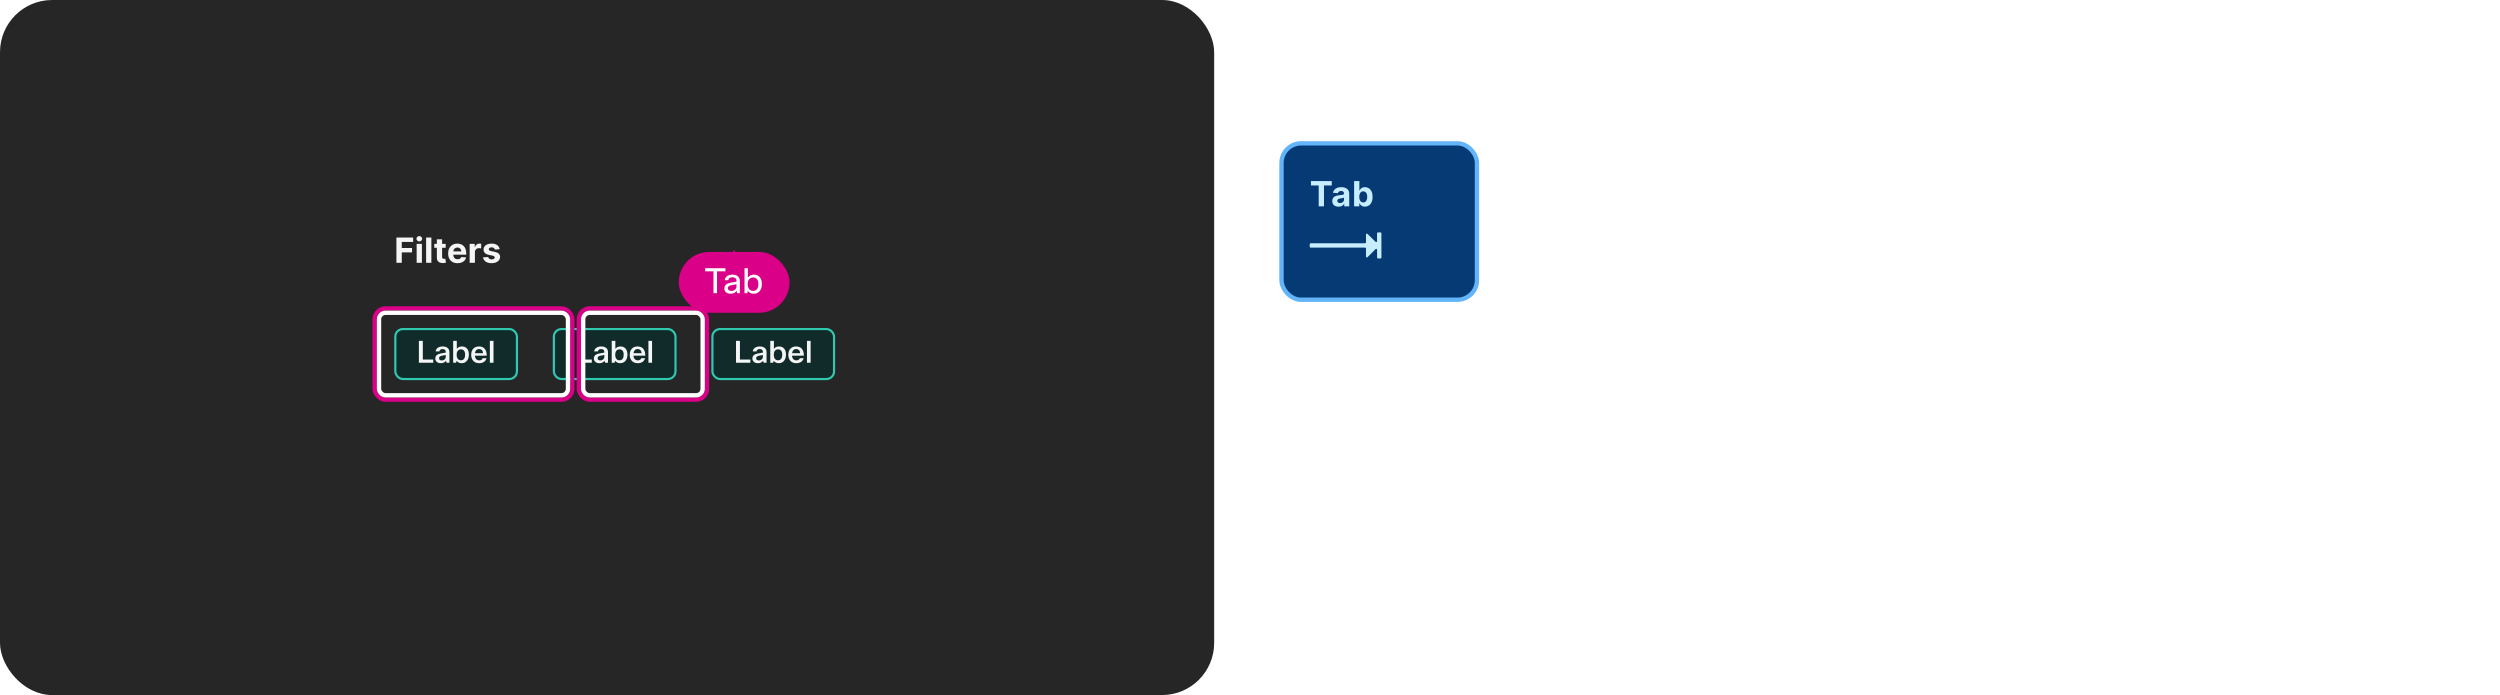 <svg width="1151" height="320" viewBox="0 0 1151 320" fill="none" xmlns="http://www.w3.org/2000/svg">
<rect width="559" height="320" rx="24" fill="#262626"/>
<path d="M182.511 121V109.364H190.216V111.392H184.972V114.165H189.705V116.193H184.972V121H182.511ZM191.825 121V112.273H194.246V121H191.825ZM193.047 111.148C192.687 111.148 192.378 111.028 192.121 110.79C191.863 110.547 191.734 110.258 191.734 109.92C191.734 109.587 191.863 109.301 192.121 109.062C192.378 108.82 192.685 108.699 193.041 108.699C193.405 108.699 193.714 108.82 193.967 109.062C194.225 109.301 194.354 109.587 194.354 109.92C194.354 110.258 194.225 110.547 193.967 110.79C193.714 111.028 193.407 111.148 193.047 111.148ZM198.605 109.364V121H196.185V109.364H198.605ZM205.186 112.273V114.091H199.93V112.273H205.186ZM201.124 110.182H203.544V118.318C203.544 118.542 203.578 118.716 203.646 118.841C203.714 118.962 203.809 119.047 203.93 119.097C204.055 119.146 204.199 119.17 204.362 119.17C204.476 119.17 204.589 119.161 204.703 119.142C204.817 119.119 204.904 119.102 204.964 119.091L205.345 120.892C205.224 120.93 205.054 120.973 204.834 121.023C204.614 121.076 204.347 121.108 204.033 121.119C203.449 121.142 202.938 121.064 202.499 120.886C202.063 120.708 201.724 120.432 201.482 120.057C201.239 119.682 201.12 119.208 201.124 118.636V110.182ZM210.646 121.17C209.749 121.17 208.976 120.989 208.328 120.625C207.684 120.258 207.188 119.739 206.839 119.068C206.491 118.394 206.317 117.597 206.317 116.676C206.317 115.778 206.491 114.991 206.839 114.312C207.188 113.634 207.679 113.106 208.311 112.727C208.947 112.348 209.694 112.159 210.55 112.159C211.125 112.159 211.661 112.252 212.158 112.438C212.658 112.619 213.093 112.894 213.464 113.261C213.839 113.629 214.131 114.091 214.339 114.648C214.548 115.201 214.652 115.848 214.652 116.591V117.256H207.283V115.756H212.374C212.374 115.407 212.298 115.098 212.146 114.83C211.995 114.561 211.785 114.35 211.516 114.199C211.25 114.044 210.942 113.966 210.589 113.966C210.222 113.966 209.896 114.051 209.612 114.222C209.332 114.388 209.112 114.614 208.953 114.898C208.794 115.178 208.713 115.491 208.709 115.835V117.261C208.709 117.693 208.788 118.066 208.947 118.381C209.11 118.695 209.339 118.938 209.635 119.108C209.93 119.278 210.281 119.364 210.686 119.364C210.955 119.364 211.201 119.326 211.425 119.25C211.648 119.174 211.839 119.061 211.999 118.909C212.158 118.758 212.279 118.572 212.362 118.352L214.601 118.5C214.487 119.038 214.254 119.508 213.902 119.909C213.554 120.307 213.103 120.617 212.55 120.841C212 121.061 211.366 121.17 210.646 121.17ZM216.232 121V112.273H218.578V113.795H218.669C218.828 113.254 219.095 112.845 219.47 112.568C219.845 112.288 220.277 112.148 220.766 112.148C220.887 112.148 221.018 112.155 221.158 112.17C221.298 112.186 221.421 112.206 221.527 112.233V114.381C221.413 114.347 221.256 114.316 221.055 114.29C220.855 114.263 220.671 114.25 220.504 114.25C220.148 114.25 219.83 114.328 219.55 114.483C219.273 114.634 219.054 114.847 218.891 115.119C218.732 115.392 218.652 115.706 218.652 116.062V121H216.232ZM230.04 114.761L227.824 114.898C227.786 114.708 227.705 114.538 227.58 114.386C227.455 114.231 227.29 114.108 227.085 114.017C226.884 113.922 226.644 113.875 226.364 113.875C225.989 113.875 225.672 113.955 225.415 114.114C225.157 114.269 225.028 114.477 225.028 114.739C225.028 114.947 225.112 115.123 225.278 115.267C225.445 115.411 225.731 115.527 226.136 115.614L227.716 115.932C228.564 116.106 229.197 116.386 229.614 116.773C230.03 117.159 230.239 117.667 230.239 118.295C230.239 118.867 230.07 119.369 229.733 119.801C229.4 120.233 228.941 120.57 228.358 120.812C227.778 121.051 227.11 121.17 226.352 121.17C225.197 121.17 224.277 120.93 223.591 120.449C222.909 119.964 222.509 119.305 222.392 118.472L224.773 118.347C224.845 118.699 225.019 118.968 225.295 119.153C225.572 119.335 225.926 119.426 226.358 119.426C226.782 119.426 227.123 119.345 227.381 119.182C227.642 119.015 227.775 118.801 227.778 118.54C227.775 118.32 227.682 118.14 227.5 118C227.318 117.856 227.038 117.746 226.659 117.67L225.148 117.369C224.295 117.199 223.661 116.903 223.244 116.483C222.831 116.062 222.625 115.527 222.625 114.875C222.625 114.314 222.777 113.831 223.08 113.426C223.386 113.021 223.816 112.708 224.369 112.489C224.926 112.269 225.578 112.159 226.324 112.159C227.426 112.159 228.294 112.392 228.926 112.858C229.563 113.324 229.934 113.958 230.04 114.761Z" fill="white" fill-opacity="0.95"/>
<g filter="url(#filter0_ddd_144_7104)">
<rect x="181.5" y="151" width="57" height="24" rx="4" fill="#102B2A"/>
<rect x="182" y="151.5" width="56" height="23" rx="3.5" stroke="#30C9B0"/>
<path d="M192.858 156.92H194.664V165.53H199.466V167H192.858V156.92ZM202.298 161.778H200.548C200.669 161.022 201.047 160.443 201.682 160.042C202.251 159.687 202.965 159.51 203.824 159.51C204.86 159.51 205.653 159.776 206.204 160.308C206.68 160.765 206.918 161.358 206.918 162.086V167H205.574L205.364 166.104C204.795 166.841 203.987 167.21 202.942 167.21C202.111 167.21 201.467 166.986 201.01 166.538C200.609 166.146 200.408 165.647 200.408 165.04C200.408 164.359 200.655 163.827 201.15 163.444C201.598 163.089 202.293 162.833 203.236 162.674L205.238 162.338V161.988C205.238 161.549 205.093 161.223 204.804 161.008C204.552 160.812 204.207 160.714 203.768 160.714C202.9 160.714 202.41 161.069 202.298 161.778ZM205.238 163.444L203.656 163.724C203.115 163.827 202.727 163.971 202.494 164.158C202.261 164.335 202.144 164.587 202.144 164.914C202.144 165.595 202.559 165.936 203.39 165.936C203.931 165.936 204.389 165.759 204.762 165.404C205.079 165.096 205.238 164.737 205.238 164.326V163.444ZM208.633 156.92H210.313V160.602C210.892 159.874 211.671 159.51 212.651 159.51C213.706 159.51 214.518 159.869 215.087 160.588C215.61 161.241 215.871 162.119 215.871 163.22C215.871 164.564 215.512 165.595 214.793 166.314C214.205 166.911 213.445 167.21 212.511 167.21C211.55 167.21 210.794 166.846 210.243 166.118L209.977 167H208.633V156.92ZM214.149 163.29C214.149 162.413 213.949 161.764 213.547 161.344C213.221 161.008 212.782 160.84 212.231 160.84C211.606 160.84 211.111 161.069 210.747 161.526C210.411 161.965 210.243 162.548 210.243 163.276C210.243 164.191 210.449 164.872 210.859 165.32C211.205 165.693 211.653 165.88 212.203 165.88C212.847 165.88 213.337 165.642 213.673 165.166C213.991 164.718 214.149 164.093 214.149 163.29ZM222.243 164.9H224.007C223.811 165.647 223.405 166.225 222.789 166.636C222.201 167.019 221.478 167.21 220.619 167.21C219.434 167.21 218.51 166.837 217.847 166.09C217.241 165.409 216.937 164.499 216.937 163.36C216.937 162.053 217.315 161.055 218.071 160.364C218.706 159.795 219.532 159.51 220.549 159.51C221.735 159.51 222.631 159.897 223.237 160.672C223.807 161.391 224.091 162.417 224.091 163.752H218.645C218.711 164.536 218.953 165.11 219.373 165.474C219.709 165.773 220.148 165.922 220.689 165.922C221.072 165.922 221.403 165.829 221.683 165.642C221.963 165.455 222.15 165.208 222.243 164.9ZM222.369 162.604C222.332 161.923 222.127 161.423 221.753 161.106C221.445 160.835 221.044 160.7 220.549 160.7C220.008 160.7 219.574 160.877 219.247 161.232C218.949 161.549 218.757 162.007 218.673 162.604H222.369ZM227.212 156.92V167H225.532V156.92H227.212Z" fill="white" fill-opacity="0.95"/>
</g>
<rect x="255" y="151.5" width="56" height="23" rx="3.5" fill="#102B2A"/>
<rect x="255" y="151.5" width="56" height="23" rx="3.5" stroke="#30C9B0"/>
<path d="M265.858 156.92H267.664V165.53H272.466V167H265.858V156.92ZM275.298 161.778H273.548C273.669 161.022 274.047 160.443 274.682 160.042C275.251 159.687 275.965 159.51 276.824 159.51C277.86 159.51 278.653 159.776 279.204 160.308C279.68 160.765 279.918 161.358 279.918 162.086V167H278.574L278.364 166.104C277.795 166.841 276.987 167.21 275.942 167.21C275.111 167.21 274.467 166.986 274.01 166.538C273.609 166.146 273.408 165.647 273.408 165.04C273.408 164.359 273.655 163.827 274.15 163.444C274.598 163.089 275.293 162.833 276.236 162.674L278.238 162.338V161.988C278.238 161.549 278.093 161.223 277.804 161.008C277.552 160.812 277.207 160.714 276.768 160.714C275.9 160.714 275.41 161.069 275.298 161.778ZM278.238 163.444L276.656 163.724C276.115 163.827 275.727 163.971 275.494 164.158C275.261 164.335 275.144 164.587 275.144 164.914C275.144 165.595 275.559 165.936 276.39 165.936C276.931 165.936 277.389 165.759 277.762 165.404C278.079 165.096 278.238 164.737 278.238 164.326V163.444ZM281.633 156.92H283.313V160.602C283.892 159.874 284.671 159.51 285.651 159.51C286.706 159.51 287.518 159.869 288.087 160.588C288.61 161.241 288.871 162.119 288.871 163.22C288.871 164.564 288.512 165.595 287.793 166.314C287.205 166.911 286.445 167.21 285.511 167.21C284.55 167.21 283.794 166.846 283.243 166.118L282.977 167H281.633V156.92ZM287.149 163.29C287.149 162.413 286.949 161.764 286.547 161.344C286.221 161.008 285.782 160.84 285.231 160.84C284.606 160.84 284.111 161.069 283.747 161.526C283.411 161.965 283.243 162.548 283.243 163.276C283.243 164.191 283.449 164.872 283.859 165.32C284.205 165.693 284.653 165.88 285.203 165.88C285.847 165.88 286.337 165.642 286.673 165.166C286.991 164.718 287.149 164.093 287.149 163.29ZM295.243 164.9H297.007C296.811 165.647 296.405 166.225 295.789 166.636C295.201 167.019 294.478 167.21 293.619 167.21C292.434 167.21 291.51 166.837 290.847 166.09C290.241 165.409 289.937 164.499 289.937 163.36C289.937 162.053 290.315 161.055 291.071 160.364C291.706 159.795 292.532 159.51 293.549 159.51C294.735 159.51 295.631 159.897 296.237 160.672C296.807 161.391 297.091 162.417 297.091 163.752H291.645C291.711 164.536 291.953 165.11 292.373 165.474C292.709 165.773 293.148 165.922 293.689 165.922C294.072 165.922 294.403 165.829 294.683 165.642C294.963 165.455 295.15 165.208 295.243 164.9ZM295.369 162.604C295.332 161.923 295.127 161.423 294.753 161.106C294.445 160.835 294.044 160.7 293.549 160.7C293.008 160.7 292.574 160.877 292.247 161.232C291.949 161.549 291.757 162.007 291.673 162.604H295.369ZM300.212 156.92V167H298.532V156.92H300.212Z" fill="white" fill-opacity="0.95"/>
<rect x="328" y="151.5" width="56" height="23" rx="3.5" fill="#102B2A"/>
<rect x="328" y="151.5" width="56" height="23" rx="3.5" stroke="#30C9B0"/>
<path d="M338.858 156.92H340.664V165.53H345.466V167H338.858V156.92ZM348.298 161.778H346.548C346.669 161.022 347.047 160.443 347.682 160.042C348.251 159.687 348.965 159.51 349.824 159.51C350.86 159.51 351.653 159.776 352.204 160.308C352.68 160.765 352.918 161.358 352.918 162.086V167H351.574L351.364 166.104C350.795 166.841 349.987 167.21 348.942 167.21C348.111 167.21 347.467 166.986 347.01 166.538C346.609 166.146 346.408 165.647 346.408 165.04C346.408 164.359 346.655 163.827 347.15 163.444C347.598 163.089 348.293 162.833 349.236 162.674L351.238 162.338V161.988C351.238 161.549 351.093 161.223 350.804 161.008C350.552 160.812 350.207 160.714 349.768 160.714C348.9 160.714 348.41 161.069 348.298 161.778ZM351.238 163.444L349.656 163.724C349.115 163.827 348.727 163.971 348.494 164.158C348.261 164.335 348.144 164.587 348.144 164.914C348.144 165.595 348.559 165.936 349.39 165.936C349.931 165.936 350.389 165.759 350.762 165.404C351.079 165.096 351.238 164.737 351.238 164.326V163.444ZM354.633 156.92H356.313V160.602C356.892 159.874 357.671 159.51 358.651 159.51C359.706 159.51 360.518 159.869 361.087 160.588C361.61 161.241 361.871 162.119 361.871 163.22C361.871 164.564 361.512 165.595 360.793 166.314C360.205 166.911 359.445 167.21 358.511 167.21C357.55 167.21 356.794 166.846 356.243 166.118L355.977 167H354.633V156.92ZM360.149 163.29C360.149 162.413 359.949 161.764 359.547 161.344C359.221 161.008 358.782 160.84 358.231 160.84C357.606 160.84 357.111 161.069 356.747 161.526C356.411 161.965 356.243 162.548 356.243 163.276C356.243 164.191 356.449 164.872 356.859 165.32C357.205 165.693 357.653 165.88 358.203 165.88C358.847 165.88 359.337 165.642 359.673 165.166C359.991 164.718 360.149 164.093 360.149 163.29ZM368.243 164.9H370.007C369.811 165.647 369.405 166.225 368.789 166.636C368.201 167.019 367.478 167.21 366.619 167.21C365.434 167.21 364.51 166.837 363.847 166.09C363.241 165.409 362.937 164.499 362.937 163.36C362.937 162.053 363.315 161.055 364.071 160.364C364.706 159.795 365.532 159.51 366.549 159.51C367.735 159.51 368.631 159.897 369.237 160.672C369.807 161.391 370.091 162.417 370.091 163.752H364.645C364.711 164.536 364.953 165.11 365.373 165.474C365.709 165.773 366.148 165.922 366.689 165.922C367.072 165.922 367.403 165.829 367.683 165.642C367.963 165.455 368.15 165.208 368.243 164.9ZM368.369 162.604C368.332 161.923 368.127 161.423 367.753 161.106C367.445 160.835 367.044 160.7 366.549 160.7C366.008 160.7 365.574 160.877 365.247 161.232C364.949 161.549 364.757 162.007 364.673 162.604H368.369ZM373.212 156.92V167H371.532V156.92H373.212Z" fill="white" fill-opacity="0.95"/>
<rect x="172.5" y="142" width="91" height="42" rx="5" stroke="#DA0087" stroke-width="2"/>
<rect x="174.5" y="144" width="87" height="38" rx="3" stroke="white" stroke-width="2"/>
<rect x="266.5" y="142" width="59" height="42" rx="5" stroke="#DA0087" stroke-width="2"/>
<rect x="268.5" y="144" width="55" height="38" rx="3" stroke="white" stroke-width="2"/>
<path d="M338 124V123" stroke="#DA0087"/>
<path d="M338 115L334 123H342L338 115Z" fill="#DA0087"/>
<rect x="312.5" y="116" width="51" height="28" rx="14" fill="#DA0087"/>
<path d="M333.988 123.48V124.936H330.116V135H328.484V124.936H324.66V123.48H333.988ZM335.291 129H333.659C333.745 128.168 334.139 127.523 334.843 127.064C335.473 126.648 336.267 126.44 337.227 126.44C338.369 126.44 339.243 126.739 339.851 127.336C340.363 127.848 340.619 128.509 340.619 129.32V135H339.355L339.163 133.864C338.513 134.781 337.585 135.24 336.379 135.24C335.43 135.24 334.689 134.984 334.155 134.472C333.718 134.045 333.499 133.507 333.499 132.856C333.499 132.035 333.782 131.4 334.347 130.952C334.849 130.557 335.617 130.269 336.651 130.088L339.083 129.672V129.256C339.083 128.712 338.897 128.301 338.523 128.024C338.193 127.779 337.739 127.656 337.163 127.656C336.033 127.656 335.409 128.104 335.291 129ZM336.747 133.944C337.398 133.944 337.963 133.731 338.443 133.304C338.87 132.909 339.083 132.456 339.083 131.944V130.872L337.019 131.24C336.262 131.368 335.745 131.565 335.467 131.832C335.243 132.045 335.131 132.333 335.131 132.696C335.131 133.101 335.27 133.411 335.547 133.624C335.825 133.837 336.225 133.944 336.747 133.944ZM344.04 135H342.776V123.48H344.312V127.832C344.963 126.904 345.891 126.44 347.096 126.44C348.291 126.44 349.219 126.867 349.88 127.72C350.467 128.488 350.76 129.507 350.76 130.776C350.76 132.28 350.36 133.432 349.56 134.232C348.888 134.904 348.03 135.24 346.984 135.24C345.8 135.24 344.899 134.792 344.28 133.896L344.04 135ZM349.16 130.744C349.16 129.699 348.899 128.915 348.376 128.392C347.96 127.965 347.416 127.752 346.744 127.752C345.966 127.752 345.347 128.035 344.888 128.6C344.451 129.144 344.232 129.859 344.232 130.744C344.232 131.811 344.494 132.627 345.016 133.192C345.454 133.683 346.03 133.928 346.744 133.928C347.544 133.928 348.152 133.635 348.568 133.048C348.963 132.504 349.16 131.736 349.16 130.744Z" fill="white"/>
<path d="M604.195 26.515C606.365 26.515 608.15 25.827 609.55 24.45C610.763 23.26 611.417 21.813 611.51 20.11H615.115C615.022 21.767 614.508 23.307 613.575 24.73C612.618 26.177 611.347 27.32 609.76 28.16C608.057 29.07 606.178 29.525 604.125 29.525C600.322 29.525 597.382 28.23 595.305 25.64C593.485 23.353 592.575 20.273 592.575 16.4C592.575 11.967 593.823 8.572 596.32 6.215C598.397 4.255 601.092 3.275 604.405 3.275C607.555 3.275 610.168 4.243 612.245 6.18C613.972 7.767 614.917 9.668 615.08 11.885H611.475C611.242 10.042 610.413 8.607 608.99 7.58C607.73 6.693 606.202 6.25 604.405 6.25C601.722 6.25 599.657 7.207 598.21 9.12C596.88 10.87 596.215 13.297 596.215 16.4C596.215 19.807 597.055 22.42 598.735 24.24C600.135 25.757 601.955 26.515 604.195 26.515ZM616.498 19.9C616.498 16.563 617.49 14.043 619.473 12.34C621.06 10.963 623.066 10.275 625.493 10.275C628.316 10.275 630.533 11.173 632.143 12.97C633.683 14.65 634.453 16.96 634.453 19.9C634.453 23.19 633.485 25.698 631.548 27.425C629.961 28.825 627.931 29.525 625.458 29.525C622.635 29.525 620.406 28.592 618.773 26.725C617.256 25.022 616.498 22.747 616.498 19.9ZM619.998 19.9C619.998 22.233 620.593 24.018 621.783 25.255C622.763 26.282 624.011 26.795 625.528 26.795C627.301 26.795 628.666 26.13 629.623 24.8C630.51 23.587 630.953 21.953 630.953 19.9C630.953 17.52 630.37 15.723 629.203 14.51C628.246 13.507 627.01 13.005 625.493 13.005C623.743 13.005 622.378 13.67 621.398 15C620.465 16.213 619.998 17.847 619.998 19.9ZM640.255 29H636.895V10.8H639.66L640.045 13.11C641.398 11.22 643.242 10.275 645.575 10.275C647.722 10.275 649.367 10.94 650.51 12.27C651.513 13.46 652.015 15.082 652.015 17.135V29H648.655V17.17C648.655 14.487 647.36 13.145 644.77 13.145C643.417 13.145 642.308 13.612 641.445 14.545C640.652 15.385 640.255 16.458 640.255 17.765V29ZM663.474 26.305V29.175C662.61 29.408 661.782 29.525 660.989 29.525C659.309 29.525 658.049 29 657.209 27.95C656.485 27.087 656.124 25.932 656.124 24.485V13.67H653.429V10.8H656.124L656.334 6.425H659.484V10.8H663.404V13.67H659.484V24.555C659.484 25.908 660.125 26.585 661.409 26.585C662.015 26.585 662.704 26.492 663.474 26.305ZM668.593 29H665.233V10.8H667.998L668.453 13.495C669.479 11.348 671.019 10.275 673.073 10.275C673.749 10.275 674.414 10.357 675.068 10.52V13.88C674.274 13.67 673.563 13.565 672.933 13.565C671.579 13.565 670.518 14.113 669.748 15.21C668.978 16.307 668.593 17.858 668.593 19.865V29ZM674.917 19.9C674.917 16.563 675.908 14.043 677.892 12.34C679.478 10.963 681.485 10.275 683.912 10.275C686.735 10.275 688.952 11.173 690.562 12.97C692.102 14.65 692.872 16.96 692.872 19.9C692.872 23.19 691.903 25.698 689.967 27.425C688.38 28.825 686.35 29.525 683.877 29.525C681.053 29.525 678.825 28.592 677.192 26.725C675.675 25.022 674.917 22.747 674.917 19.9ZM678.417 19.9C678.417 22.233 679.012 24.018 680.202 25.255C681.182 26.282 682.43 26.795 683.947 26.795C685.72 26.795 687.085 26.13 688.042 24.8C688.928 23.587 689.372 21.953 689.372 19.9C689.372 17.52 688.788 15.723 687.622 14.51C686.665 13.507 685.428 13.005 683.912 13.005C682.162 13.005 680.797 13.67 679.817 15C678.883 16.213 678.417 17.847 678.417 19.9ZM698.674 3.8V29H695.314V3.8H698.674ZM712.825 24.065C712.825 23.038 712.288 22.268 711.215 21.755C710.585 21.475 709.36 21.125 707.54 20.705C705.3 20.215 703.702 19.503 702.745 18.57C701.952 17.777 701.555 16.738 701.555 15.455C701.555 13.752 702.243 12.445 703.62 11.535C704.857 10.695 706.525 10.275 708.625 10.275C710.795 10.275 712.557 10.812 713.91 11.885C715.077 12.818 715.8 14.055 716.08 15.595H712.65C712.253 13.822 710.9 12.935 708.59 12.935C707.307 12.935 706.35 13.168 705.72 13.635C705.207 14.032 704.95 14.533 704.95 15.14C704.95 15.887 705.23 16.447 705.79 16.82C706.373 17.193 707.505 17.567 709.185 17.94C711.752 18.5 713.537 19.188 714.54 20.005C715.66 20.915 716.22 22.187 716.22 23.82C716.22 25.64 715.473 27.075 713.98 28.125C712.627 29.058 710.842 29.525 708.625 29.525C706.198 29.525 704.273 28.942 702.85 27.775C701.613 26.748 700.925 25.418 700.785 23.785H704.215C704.588 25.838 706.07 26.865 708.66 26.865C710.06 26.865 711.145 26.562 711.915 25.955C712.522 25.465 712.825 24.835 712.825 24.065Z" fill="white" fill-opacity="0.95"/>
<rect x="590" y="66" width="90" height="72" rx="9" fill="#063A75"/>
<rect x="590" y="66" width="90" height="72" rx="9" stroke="#64B4FA" stroke-width="2"/>
<path d="M603.568 85.392V83.364H613.125V85.392H609.562V95H607.131V85.392H603.568ZM616.275 95.165C615.718 95.165 615.222 95.068 614.786 94.875C614.35 94.678 614.006 94.388 613.752 94.006C613.502 93.619 613.377 93.138 613.377 92.562C613.377 92.078 613.466 91.671 613.644 91.341C613.822 91.011 614.064 90.746 614.371 90.546C614.678 90.345 615.026 90.193 615.417 90.091C615.811 89.989 616.223 89.917 616.655 89.875C617.163 89.822 617.572 89.773 617.882 89.727C618.193 89.678 618.418 89.606 618.559 89.511C618.699 89.417 618.769 89.276 618.769 89.091V89.057C618.769 88.697 618.655 88.419 618.428 88.222C618.204 88.025 617.886 87.926 617.473 87.926C617.038 87.926 616.691 88.023 616.434 88.216C616.176 88.405 616.006 88.644 615.922 88.932L613.684 88.75C613.797 88.22 614.021 87.761 614.354 87.375C614.687 86.985 615.117 86.686 615.644 86.477C616.174 86.265 616.788 86.159 617.485 86.159C617.97 86.159 618.434 86.216 618.877 86.329C619.324 86.443 619.72 86.619 620.064 86.858C620.413 87.097 620.687 87.403 620.888 87.778C621.089 88.15 621.189 88.595 621.189 89.114V95H618.894V93.79H618.826C618.686 94.062 618.498 94.303 618.263 94.511C618.028 94.716 617.746 94.877 617.417 94.994C617.087 95.108 616.706 95.165 616.275 95.165ZM616.968 93.494C617.324 93.494 617.638 93.424 617.911 93.284C618.184 93.14 618.398 92.947 618.553 92.704C618.708 92.462 618.786 92.188 618.786 91.881V90.954C618.71 91.004 618.606 91.049 618.473 91.091C618.345 91.129 618.199 91.165 618.036 91.199C617.873 91.229 617.71 91.258 617.547 91.284C617.384 91.307 617.237 91.328 617.104 91.347C616.82 91.388 616.572 91.454 616.36 91.546C616.148 91.636 615.983 91.76 615.865 91.915C615.748 92.066 615.689 92.256 615.689 92.483C615.689 92.812 615.809 93.064 616.047 93.239C616.29 93.409 616.597 93.494 616.968 93.494ZM623.433 95V83.364H625.853V87.739H625.927C626.033 87.504 626.186 87.265 626.387 87.023C626.592 86.776 626.857 86.572 627.183 86.409C627.512 86.242 627.921 86.159 628.41 86.159C629.046 86.159 629.633 86.326 630.171 86.659C630.709 86.989 631.139 87.487 631.461 88.153C631.783 88.816 631.944 89.648 631.944 90.648C631.944 91.621 631.787 92.443 631.472 93.114C631.162 93.78 630.738 94.286 630.2 94.631C629.666 94.972 629.067 95.142 628.404 95.142C627.935 95.142 627.535 95.064 627.205 94.909C626.88 94.754 626.613 94.559 626.404 94.324C626.196 94.085 626.037 93.845 625.927 93.602H625.819V95H623.433ZM625.802 90.636C625.802 91.155 625.874 91.608 626.018 91.994C626.162 92.381 626.37 92.682 626.643 92.898C626.916 93.11 627.247 93.216 627.637 93.216C628.031 93.216 628.364 93.108 628.637 92.892C628.91 92.672 629.116 92.369 629.256 91.983C629.4 91.593 629.472 91.144 629.472 90.636C629.472 90.133 629.402 89.689 629.262 89.307C629.122 88.924 628.916 88.625 628.643 88.409C628.37 88.193 628.035 88.085 627.637 88.085C627.243 88.085 626.91 88.189 626.637 88.398C626.368 88.606 626.162 88.901 626.018 89.284C625.874 89.667 625.802 90.117 625.802 90.636Z" fill="#C7EEFF"/>
<path d="M633.986 107.405C633.985 107.184 634.164 107.005 634.385 107.004L635.585 107.001C635.806 107 635.985 107.179 635.986 107.4L636.015 118.6C636.015 118.821 635.837 119 635.616 119.001L634.416 119.004C634.195 119.005 634.015 118.826 634.015 118.605L634.005 114.964C634.004 114.609 633.574 114.431 633.322 114.683L629.583 118.422C629.331 118.674 628.9 118.496 628.9 118.139V114.405C628.9 114.184 628.721 114.005 628.5 114.005H603.4C603.179 114.005 603 113.826 603 113.605V112.405C603 112.184 603.179 112.005 603.4 112.005H628.5C628.721 112.005 628.9 111.826 628.9 111.605V107.96C628.9 107.605 629.327 107.426 629.58 107.674L633.315 111.348C633.568 111.597 633.996 111.417 633.995 111.061L633.986 107.405Z" fill="#C7EEFF"/>
<path d="M695.773 97.614V96.364H704.5V97.614H700.841V108H699.432V97.614H695.773ZM708.773 108.182C707.985 108.182 707.294 107.994 706.699 107.619C706.108 107.244 705.646 106.72 705.312 106.045C704.983 105.371 704.818 104.583 704.818 103.682C704.818 102.773 704.983 101.979 705.312 101.301C705.646 100.623 706.108 100.097 706.699 99.722C707.294 99.347 707.985 99.159 708.773 99.159C709.561 99.159 710.25 99.347 710.841 99.722C711.436 100.097 711.898 100.623 712.227 101.301C712.561 101.979 712.727 102.773 712.727 103.682C712.727 104.583 712.561 105.371 712.227 106.045C711.898 106.72 711.436 107.244 710.841 107.619C710.25 107.994 709.561 108.182 708.773 108.182ZM708.773 106.977C709.371 106.977 709.864 106.824 710.25 106.517C710.636 106.21 710.922 105.807 711.108 105.307C711.294 104.807 711.386 104.265 711.386 103.682C711.386 103.098 711.294 102.555 711.108 102.051C710.922 101.547 710.636 101.14 710.25 100.83C709.864 100.519 709.371 100.364 708.773 100.364C708.174 100.364 707.682 100.519 707.295 100.83C706.909 101.14 706.623 101.547 706.438 102.051C706.252 102.555 706.159 103.098 706.159 103.682C706.159 104.265 706.252 104.807 706.438 105.307C706.623 105.807 706.909 106.21 707.295 106.517C707.682 106.824 708.174 106.977 708.773 106.977ZM719.274 108V99.273H720.57V100.636H720.683C720.865 100.17 721.159 99.809 721.564 99.551C721.969 99.29 722.456 99.159 723.024 99.159C723.6 99.159 724.079 99.29 724.462 99.551C724.848 99.809 725.149 100.17 725.365 100.636H725.456C725.679 100.186 726.015 99.828 726.462 99.562C726.909 99.294 727.445 99.159 728.07 99.159C728.85 99.159 729.488 99.403 729.984 99.892C730.481 100.377 730.729 101.133 730.729 102.159V108H729.388V102.159C729.388 101.515 729.212 101.055 728.859 100.778C728.507 100.502 728.092 100.364 727.615 100.364C727.001 100.364 726.526 100.549 726.189 100.92C725.852 101.288 725.683 101.754 725.683 102.318V108H724.32V102.023C724.32 101.527 724.159 101.127 723.837 100.824C723.515 100.517 723.1 100.364 722.592 100.364C722.244 100.364 721.918 100.456 721.615 100.642C721.316 100.828 721.073 101.085 720.888 101.415C720.706 101.741 720.615 102.117 720.615 102.545V108H719.274ZM736.726 108.182C735.938 108.182 735.247 107.994 734.652 107.619C734.061 107.244 733.599 106.72 733.266 106.045C732.936 105.371 732.771 104.583 732.771 103.682C732.771 102.773 732.936 101.979 733.266 101.301C733.599 100.623 734.061 100.097 734.652 99.722C735.247 99.347 735.938 99.159 736.726 99.159C737.514 99.159 738.203 99.347 738.794 99.722C739.389 100.097 739.851 100.623 740.18 101.301C740.514 101.979 740.68 102.773 740.68 103.682C740.68 104.583 740.514 105.371 740.18 106.045C739.851 106.72 739.389 107.244 738.794 107.619C738.203 107.994 737.514 108.182 736.726 108.182ZM736.726 106.977C737.324 106.977 737.817 106.824 738.203 106.517C738.589 106.21 738.875 105.807 739.061 105.307C739.247 104.807 739.339 104.265 739.339 103.682C739.339 103.098 739.247 102.555 739.061 102.051C738.875 101.547 738.589 101.14 738.203 100.83C737.817 100.519 737.324 100.364 736.726 100.364C736.127 100.364 735.635 100.519 735.249 100.83C734.862 101.14 734.576 101.547 734.391 102.051C734.205 102.555 734.112 103.098 734.112 103.682C734.112 104.265 734.205 104.807 734.391 105.307C734.576 105.807 734.862 106.21 735.249 106.517C735.635 106.824 736.127 106.977 736.726 106.977ZM749.551 99.273L746.324 108H744.96L741.733 99.273H743.188L745.597 106.227H745.688L748.097 99.273H749.551ZM754.668 108.182C753.827 108.182 753.101 107.996 752.491 107.625C751.885 107.25 751.418 106.727 751.088 106.057C750.762 105.383 750.599 104.598 750.599 103.705C750.599 102.811 750.762 102.023 751.088 101.341C751.418 100.655 751.876 100.121 752.463 99.739C753.054 99.352 753.743 99.159 754.531 99.159C754.986 99.159 755.435 99.235 755.878 99.386C756.321 99.538 756.724 99.784 757.088 100.125C757.452 100.462 757.741 100.909 757.957 101.466C758.173 102.023 758.281 102.708 758.281 103.523V104.091H751.554V102.932H756.918C756.918 102.439 756.819 102 756.622 101.614C756.429 101.227 756.152 100.922 755.793 100.699C755.437 100.475 755.016 100.364 754.531 100.364C753.997 100.364 753.535 100.496 753.145 100.761C752.759 101.023 752.461 101.364 752.253 101.784C752.045 102.205 751.94 102.655 751.94 103.136V103.909C751.94 104.568 752.054 105.127 752.281 105.585C752.512 106.04 752.832 106.386 753.241 106.625C753.651 106.86 754.126 106.977 754.668 106.977C755.02 106.977 755.338 106.928 755.622 106.83C755.91 106.727 756.158 106.576 756.366 106.375C756.575 106.17 756.736 105.917 756.849 105.614L758.145 105.977C758.009 106.417 757.779 106.803 757.457 107.136C757.135 107.466 756.738 107.723 756.264 107.909C755.791 108.091 755.259 108.182 754.668 108.182ZM768.707 99.273V100.409H764.003V99.273H768.707ZM765.412 108V98.068C765.412 97.568 765.529 97.151 765.764 96.818C765.999 96.485 766.304 96.235 766.679 96.068C767.054 95.901 767.45 95.818 767.866 95.818C768.196 95.818 768.465 95.845 768.673 95.898C768.882 95.951 769.037 96 769.139 96.046L768.753 97.204C768.685 97.182 768.59 97.153 768.469 97.119C768.351 97.085 768.196 97.068 768.003 97.068C767.56 97.068 767.24 97.18 767.043 97.403C766.849 97.627 766.753 97.954 766.753 98.386V108H765.412ZM773.773 108.182C772.985 108.182 772.294 107.994 771.699 107.619C771.108 107.244 770.646 106.72 770.312 106.045C769.983 105.371 769.818 104.583 769.818 103.682C769.818 102.773 769.983 101.979 770.312 101.301C770.646 100.623 771.108 100.097 771.699 99.722C772.294 99.347 772.985 99.159 773.773 99.159C774.561 99.159 775.25 99.347 775.841 99.722C776.436 100.097 776.898 100.623 777.227 101.301C777.561 101.979 777.727 102.773 777.727 103.682C777.727 104.583 777.561 105.371 777.227 106.045C776.898 106.72 776.436 107.244 775.841 107.619C775.25 107.994 774.561 108.182 773.773 108.182ZM773.773 106.977C774.371 106.977 774.864 106.824 775.25 106.517C775.636 106.21 775.922 105.807 776.108 105.307C776.294 104.807 776.386 104.265 776.386 103.682C776.386 103.098 776.294 102.555 776.108 102.051C775.922 101.547 775.636 101.14 775.25 100.83C774.864 100.519 774.371 100.364 773.773 100.364C773.174 100.364 772.682 100.519 772.295 100.83C771.909 101.14 771.623 101.547 771.438 102.051C771.252 102.555 771.159 103.098 771.159 103.682C771.159 104.265 771.252 104.807 771.438 105.307C771.623 105.807 771.909 106.21 772.295 106.517C772.682 106.824 773.174 106.977 773.773 106.977ZM783.32 108.182C782.501 108.182 781.797 107.989 781.206 107.602C780.615 107.216 780.161 106.684 779.842 106.006C779.524 105.328 779.365 104.553 779.365 103.682C779.365 102.795 779.528 102.013 779.854 101.335C780.183 100.653 780.642 100.121 781.229 99.739C781.82 99.352 782.509 99.159 783.297 99.159C783.911 99.159 784.464 99.273 784.956 99.5C785.448 99.727 785.852 100.045 786.166 100.455C786.481 100.864 786.676 101.341 786.751 101.886H785.411C785.308 101.489 785.081 101.136 784.729 100.83C784.38 100.519 783.911 100.364 783.32 100.364C782.797 100.364 782.339 100.5 781.945 100.773C781.554 101.042 781.25 101.422 781.03 101.915C780.814 102.403 780.706 102.977 780.706 103.636C780.706 104.311 780.812 104.898 781.024 105.398C781.24 105.898 781.543 106.286 781.933 106.562C782.327 106.839 782.789 106.977 783.32 106.977C783.668 106.977 783.984 106.917 784.268 106.795C784.553 106.674 784.793 106.5 784.99 106.273C785.187 106.045 785.327 105.773 785.411 105.455H786.751C786.676 105.97 786.488 106.434 786.189 106.847C785.893 107.256 785.501 107.581 785.013 107.824C784.528 108.062 783.964 108.182 783.32 108.182ZM794.212 104.432V99.273H795.553V108H794.212V106.523H794.121C793.916 106.966 793.598 107.343 793.166 107.653C792.734 107.96 792.189 108.114 791.53 108.114C790.984 108.114 790.5 107.994 790.075 107.756C789.651 107.513 789.318 107.15 789.075 106.665C788.833 106.176 788.712 105.561 788.712 104.818V99.273H790.053V104.727C790.053 105.364 790.231 105.871 790.587 106.25C790.946 106.629 791.405 106.818 791.962 106.818C792.295 106.818 792.634 106.733 792.979 106.562C793.327 106.392 793.619 106.131 793.854 105.778C794.092 105.426 794.212 104.977 794.212 104.432ZM804.19 101.227L802.986 101.568C802.91 101.367 802.798 101.172 802.651 100.983C802.507 100.79 802.31 100.631 802.06 100.506C801.81 100.381 801.49 100.318 801.099 100.318C800.565 100.318 800.12 100.441 799.764 100.688C799.412 100.93 799.236 101.239 799.236 101.614C799.236 101.947 799.357 102.21 799.599 102.403C799.842 102.597 800.221 102.758 800.736 102.886L802.031 103.205C802.812 103.394 803.393 103.684 803.776 104.074C804.158 104.46 804.349 104.958 804.349 105.568C804.349 106.068 804.205 106.515 803.918 106.909C803.634 107.303 803.236 107.614 802.724 107.841C802.213 108.068 801.618 108.182 800.94 108.182C800.05 108.182 799.313 107.989 798.73 107.602C798.147 107.216 797.777 106.652 797.622 105.909L798.895 105.591C799.016 106.061 799.245 106.413 799.582 106.648C799.923 106.883 800.368 107 800.918 107C801.543 107 802.039 106.867 802.406 106.602C802.777 106.333 802.963 106.011 802.963 105.636C802.963 105.333 802.857 105.08 802.645 104.875C802.433 104.667 802.107 104.511 801.668 104.409L800.213 104.068C799.414 103.879 798.827 103.585 798.452 103.188C798.08 102.786 797.895 102.284 797.895 101.682C797.895 101.189 798.033 100.754 798.31 100.375C798.59 99.996 798.971 99.699 799.452 99.483C799.937 99.267 800.486 99.159 801.099 99.159C801.963 99.159 802.641 99.349 803.134 99.727C803.63 100.106 803.982 100.606 804.19 101.227ZM814.663 99.273V100.409H810.141V99.273H814.663ZM811.459 97.182H812.8V105.5C812.8 105.879 812.855 106.163 812.964 106.352C813.078 106.538 813.222 106.663 813.396 106.727C813.574 106.788 813.762 106.818 813.959 106.818C814.107 106.818 814.228 106.811 814.322 106.795C814.417 106.777 814.493 106.761 814.55 106.75L814.822 107.955C814.732 107.989 814.605 108.023 814.442 108.057C814.279 108.095 814.072 108.114 813.822 108.114C813.444 108.114 813.072 108.032 812.709 107.869C812.349 107.706 812.05 107.458 811.811 107.125C811.576 106.792 811.459 106.371 811.459 105.864V97.182ZM820.132 108.182C819.344 108.182 818.653 107.994 818.058 107.619C817.467 107.244 817.005 106.72 816.672 106.045C816.342 105.371 816.178 104.583 816.178 103.682C816.178 102.773 816.342 101.979 816.672 101.301C817.005 100.623 817.467 100.097 818.058 99.722C818.653 99.347 819.344 99.159 820.132 99.159C820.92 99.159 821.609 99.347 822.2 99.722C822.795 100.097 823.257 100.623 823.587 101.301C823.92 101.979 824.087 102.773 824.087 103.682C824.087 104.583 823.92 105.371 823.587 106.045C823.257 106.72 822.795 107.244 822.2 107.619C821.609 107.994 820.92 108.182 820.132 108.182ZM820.132 106.977C820.731 106.977 821.223 106.824 821.609 106.517C821.996 106.21 822.282 105.807 822.467 105.307C822.653 104.807 822.746 104.265 822.746 103.682C822.746 103.098 822.653 102.555 822.467 102.051C822.282 101.547 821.996 101.14 821.609 100.83C821.223 100.519 820.731 100.364 820.132 100.364C819.534 100.364 819.041 100.519 818.655 100.83C818.268 101.14 817.982 101.547 817.797 102.051C817.611 102.555 817.518 103.098 817.518 103.682C817.518 104.265 817.611 104.807 817.797 105.307C817.982 105.807 818.268 106.21 818.655 106.517C819.041 106.824 819.534 106.977 820.132 106.977ZM831.974 102.75V108H830.634V99.273H831.929V100.636H832.043C832.247 100.193 832.558 99.837 832.974 99.568C833.391 99.296 833.929 99.159 834.588 99.159C835.179 99.159 835.696 99.28 836.139 99.523C836.582 99.761 836.927 100.125 837.173 100.614C837.42 101.098 837.543 101.712 837.543 102.455V108H836.202V102.545C836.202 101.86 836.024 101.326 835.668 100.943C835.312 100.557 834.823 100.364 834.202 100.364C833.774 100.364 833.391 100.456 833.054 100.642C832.721 100.828 832.457 101.098 832.264 101.455C832.071 101.811 831.974 102.242 831.974 102.75ZM843.652 108.182C842.811 108.182 842.086 107.996 841.476 107.625C840.87 107.25 840.402 106.727 840.072 106.057C839.747 105.383 839.584 104.598 839.584 103.705C839.584 102.811 839.747 102.023 840.072 101.341C840.402 100.655 840.86 100.121 841.447 99.739C842.038 99.352 842.728 99.159 843.516 99.159C843.97 99.159 844.419 99.235 844.862 99.386C845.305 99.538 845.709 99.784 846.072 100.125C846.436 100.462 846.726 100.909 846.942 101.466C847.158 102.023 847.266 102.708 847.266 103.523V104.091H840.538V102.932H845.902C845.902 102.439 845.804 102 845.607 101.614C845.413 101.227 845.137 100.922 844.777 100.699C844.421 100.475 844 100.364 843.516 100.364C842.982 100.364 842.519 100.496 842.129 100.761C841.743 101.023 841.446 101.364 841.237 101.784C841.029 102.205 840.925 102.655 840.925 103.136V103.909C840.925 104.568 841.038 105.127 841.266 105.585C841.497 106.04 841.817 106.386 842.226 106.625C842.635 106.86 843.11 106.977 843.652 106.977C844.004 106.977 844.322 106.928 844.607 106.83C844.894 106.727 845.143 106.576 845.351 106.375C845.559 106.17 845.72 105.917 845.834 105.614L847.129 105.977C846.993 106.417 846.764 106.803 846.442 107.136C846.12 107.466 845.722 107.723 845.249 107.909C844.775 108.091 844.243 108.182 843.652 108.182ZM850.071 99.273L852.162 102.841L854.253 99.273H855.798L852.98 103.636L855.798 108H854.253L852.162 104.614L850.071 108H848.526L851.298 103.636L848.526 99.273H850.071ZM861.507 99.273V100.409H856.984V99.273H861.507ZM858.303 97.182H859.643V105.5C859.643 105.879 859.698 106.163 859.808 106.352C859.922 106.538 860.066 106.663 860.24 106.727C860.418 106.788 860.606 106.818 860.803 106.818C860.95 106.818 861.071 106.811 861.166 106.795C861.261 106.777 861.337 106.761 861.393 106.75L861.666 107.955C861.575 107.989 861.448 108.023 861.286 108.057C861.123 108.095 860.916 108.114 860.666 108.114C860.287 108.114 859.916 108.032 859.553 107.869C859.193 107.706 858.893 107.458 858.655 107.125C858.42 106.792 858.303 106.371 858.303 105.864V97.182ZM871.683 108.182C870.842 108.182 870.117 107.996 869.507 107.625C868.901 107.25 868.433 106.727 868.104 106.057C867.778 105.383 867.615 104.598 867.615 103.705C867.615 102.811 867.778 102.023 868.104 101.341C868.433 100.655 868.892 100.121 869.479 99.739C870.07 99.352 870.759 99.159 871.547 99.159C872.001 99.159 872.45 99.235 872.893 99.386C873.337 99.538 873.74 99.784 874.104 100.125C874.467 100.462 874.757 100.909 874.973 101.466C875.189 102.023 875.297 102.708 875.297 103.523V104.091H868.57V102.932H873.933C873.933 102.439 873.835 102 873.638 101.614C873.445 101.227 873.168 100.922 872.808 100.699C872.452 100.475 872.032 100.364 871.547 100.364C871.013 100.364 870.551 100.496 870.161 100.761C869.774 101.023 869.477 101.364 869.268 101.784C869.06 102.205 868.956 102.655 868.956 103.136V103.909C868.956 104.568 869.07 105.127 869.297 105.585C869.528 106.04 869.848 106.386 870.257 106.625C870.666 106.86 871.142 106.977 871.683 106.977C872.036 106.977 872.354 106.928 872.638 106.83C872.926 106.727 873.174 106.576 873.382 106.375C873.59 106.17 873.751 105.917 873.865 105.614L875.161 105.977C875.024 106.417 874.795 106.803 874.473 107.136C874.151 107.466 873.753 107.723 873.28 107.909C872.806 108.091 872.274 108.182 871.683 108.182ZM878.678 96.364V108H877.337V96.364H878.678ZM884.793 108.182C883.952 108.182 883.226 107.996 882.616 107.625C882.01 107.25 881.543 106.727 881.213 106.057C880.887 105.383 880.724 104.598 880.724 103.705C880.724 102.811 880.887 102.023 881.213 101.341C881.543 100.655 882.001 100.121 882.588 99.739C883.179 99.352 883.868 99.159 884.656 99.159C885.111 99.159 885.56 99.235 886.003 99.386C886.446 99.538 886.849 99.784 887.213 100.125C887.577 100.462 887.866 100.909 888.082 101.466C888.298 102.023 888.406 102.708 888.406 103.523V104.091H881.679V102.932H887.043C887.043 102.439 886.944 102 886.747 101.614C886.554 101.227 886.277 100.922 885.918 100.699C885.562 100.475 885.141 100.364 884.656 100.364C884.122 100.364 883.66 100.496 883.27 100.761C882.884 101.023 882.586 101.364 882.378 101.784C882.17 102.205 882.065 102.655 882.065 103.136V103.909C882.065 104.568 882.179 105.127 882.406 105.585C882.637 106.04 882.957 106.386 883.366 106.625C883.776 106.86 884.251 106.977 884.793 106.977C885.145 106.977 885.463 106.928 885.747 106.83C886.035 106.727 886.283 106.576 886.491 106.375C886.7 106.17 886.861 105.917 886.974 105.614L888.27 105.977C888.134 106.417 887.904 106.803 887.582 107.136C887.26 107.466 886.863 107.723 886.389 107.909C885.916 108.091 885.384 108.182 884.793 108.182ZM890.446 108V99.273H891.741V100.636H891.855C892.037 100.17 892.33 99.809 892.736 99.551C893.141 99.29 893.628 99.159 894.196 99.159C894.772 99.159 895.251 99.29 895.634 99.551C896.02 99.809 896.321 100.17 896.537 100.636H896.628C896.851 100.186 897.187 99.828 897.634 99.562C898.08 99.294 898.616 99.159 899.241 99.159C900.022 99.159 900.66 99.403 901.156 99.892C901.652 100.377 901.901 101.133 901.901 102.159V108H900.56V102.159C900.56 101.515 900.384 101.055 900.031 100.778C899.679 100.502 899.264 100.364 898.787 100.364C898.173 100.364 897.698 100.549 897.361 100.92C897.024 101.288 896.855 101.754 896.855 102.318V108H895.491V102.023C895.491 101.527 895.33 101.127 895.009 100.824C894.687 100.517 894.272 100.364 893.764 100.364C893.416 100.364 893.09 100.456 892.787 100.642C892.488 100.828 892.245 101.085 892.06 101.415C891.878 101.741 891.787 102.117 891.787 102.545V108H890.446ZM908.011 108.182C907.17 108.182 906.445 107.996 905.835 107.625C905.229 107.25 904.761 106.727 904.432 106.057C904.106 105.383 903.943 104.598 903.943 103.705C903.943 102.811 904.106 102.023 904.432 101.341C904.761 100.655 905.22 100.121 905.807 99.739C906.398 99.352 907.087 99.159 907.875 99.159C908.33 99.159 908.778 99.235 909.222 99.386C909.665 99.538 910.068 99.784 910.432 100.125C910.795 100.462 911.085 100.909 911.301 101.466C911.517 102.023 911.625 102.708 911.625 103.523V104.091H904.898V102.932H910.261C910.261 102.439 910.163 102 909.966 101.614C909.773 101.227 909.496 100.922 909.136 100.699C908.78 100.475 908.36 100.364 907.875 100.364C907.341 100.364 906.879 100.496 906.489 100.761C906.102 101.023 905.805 101.364 905.597 101.784C905.388 102.205 905.284 102.655 905.284 103.136V103.909C905.284 104.568 905.398 105.127 905.625 105.585C905.856 106.04 906.176 106.386 906.585 106.625C906.994 106.86 907.47 106.977 908.011 106.977C908.364 106.977 908.682 106.928 908.966 106.83C909.254 106.727 909.502 106.576 909.71 106.375C909.919 106.17 910.08 105.917 910.193 105.614L911.489 105.977C911.352 106.417 911.123 106.803 910.801 107.136C910.479 107.466 910.081 107.723 909.608 107.909C909.134 108.091 908.602 108.182 908.011 108.182ZM915.006 102.75V108H913.665V99.273H914.96V100.636H915.074C915.278 100.193 915.589 99.837 916.006 99.568C916.422 99.296 916.96 99.159 917.619 99.159C918.21 99.159 918.727 99.28 919.17 99.523C919.614 99.761 919.958 100.125 920.205 100.614C920.451 101.098 920.574 101.712 920.574 102.455V108H919.233V102.545C919.233 101.86 919.055 101.326 918.699 100.943C918.343 100.557 917.854 100.364 917.233 100.364C916.805 100.364 916.422 100.456 916.085 100.642C915.752 100.828 915.489 101.098 915.295 101.455C915.102 101.811 915.006 102.242 915.006 102.75ZM926.82 99.273V100.409H922.297V99.273H926.82ZM923.615 97.182H924.956V105.5C924.956 105.879 925.011 106.163 925.121 106.352C925.234 106.538 925.378 106.663 925.553 106.727C925.731 106.788 925.918 106.818 926.115 106.818C926.263 106.818 926.384 106.811 926.479 106.795C926.573 106.777 926.649 106.761 926.706 106.75L926.979 107.955C926.888 107.989 926.761 108.023 926.598 108.057C926.435 108.095 926.229 108.114 925.979 108.114C925.6 108.114 925.229 108.032 924.865 107.869C924.505 107.706 924.206 107.458 923.967 107.125C923.732 106.792 923.615 106.371 923.615 105.864V97.182Z" fill="white" fill-opacity="0.95"/>
<defs>
<filter id="filter0_ddd_144_7104" x="176.5" y="146" width="67" height="34" filterUnits="userSpaceOnUse" color-interpolation-filters="sRGB">
<feFlood flood-opacity="0" result="BackgroundImageFix"/>
<feColorMatrix in="SourceAlpha" type="matrix" values="0 0 0 0 0 0 0 0 0 0 0 0 0 0 0 0 0 0 127 0" result="hardAlpha"/>
<feMorphology radius="4" operator="dilate" in="SourceAlpha" result="effect1_dropShadow_144_7104"/>
<feOffset/>
<feComposite in2="hardAlpha" operator="out"/>
<feColorMatrix type="matrix" values="0 0 0 0 0.392 0 0 0 0 0.706 0 0 0 0 0.98 0 0 0 1 0"/>
<feBlend mode="normal" in2="BackgroundImageFix" result="effect1_dropShadow_144_7104"/>
<feColorMatrix in="SourceAlpha" type="matrix" values="0 0 0 0 0 0 0 0 0 0 0 0 0 0 0 0 0 0 127 0" result="hardAlpha"/>
<feMorphology radius="5" operator="dilate" in="SourceAlpha" result="effect2_dropShadow_144_7104"/>
<feOffset/>
<feComposite in2="hardAlpha" operator="out"/>
<feColorMatrix type="matrix" values="0 0 0 0 0.392 0 0 0 0 0.706 0 0 0 0 0.98 0 0 0 0.3 0"/>
<feBlend mode="normal" in2="effect1_dropShadow_144_7104" result="effect2_dropShadow_144_7104"/>
<feColorMatrix in="SourceAlpha" type="matrix" values="0 0 0 0 0 0 0 0 0 0 0 0 0 0 0 0 0 0 127 0" result="hardAlpha"/>
<feMorphology radius="2" operator="dilate" in="SourceAlpha" result="effect3_dropShadow_144_7104"/>
<feOffset/>
<feComposite in2="hardAlpha" operator="out"/>
<feColorMatrix type="matrix" values="0 0 0 0 0 0 0 0 0 0 0 0 0 0 0 0 0 0 1 0"/>
<feBlend mode="normal" in2="effect2_dropShadow_144_7104" result="effect3_dropShadow_144_7104"/>
<feBlend mode="normal" in="SourceGraphic" in2="effect3_dropShadow_144_7104" result="shape"/>
</filter>
</defs>
</svg>
